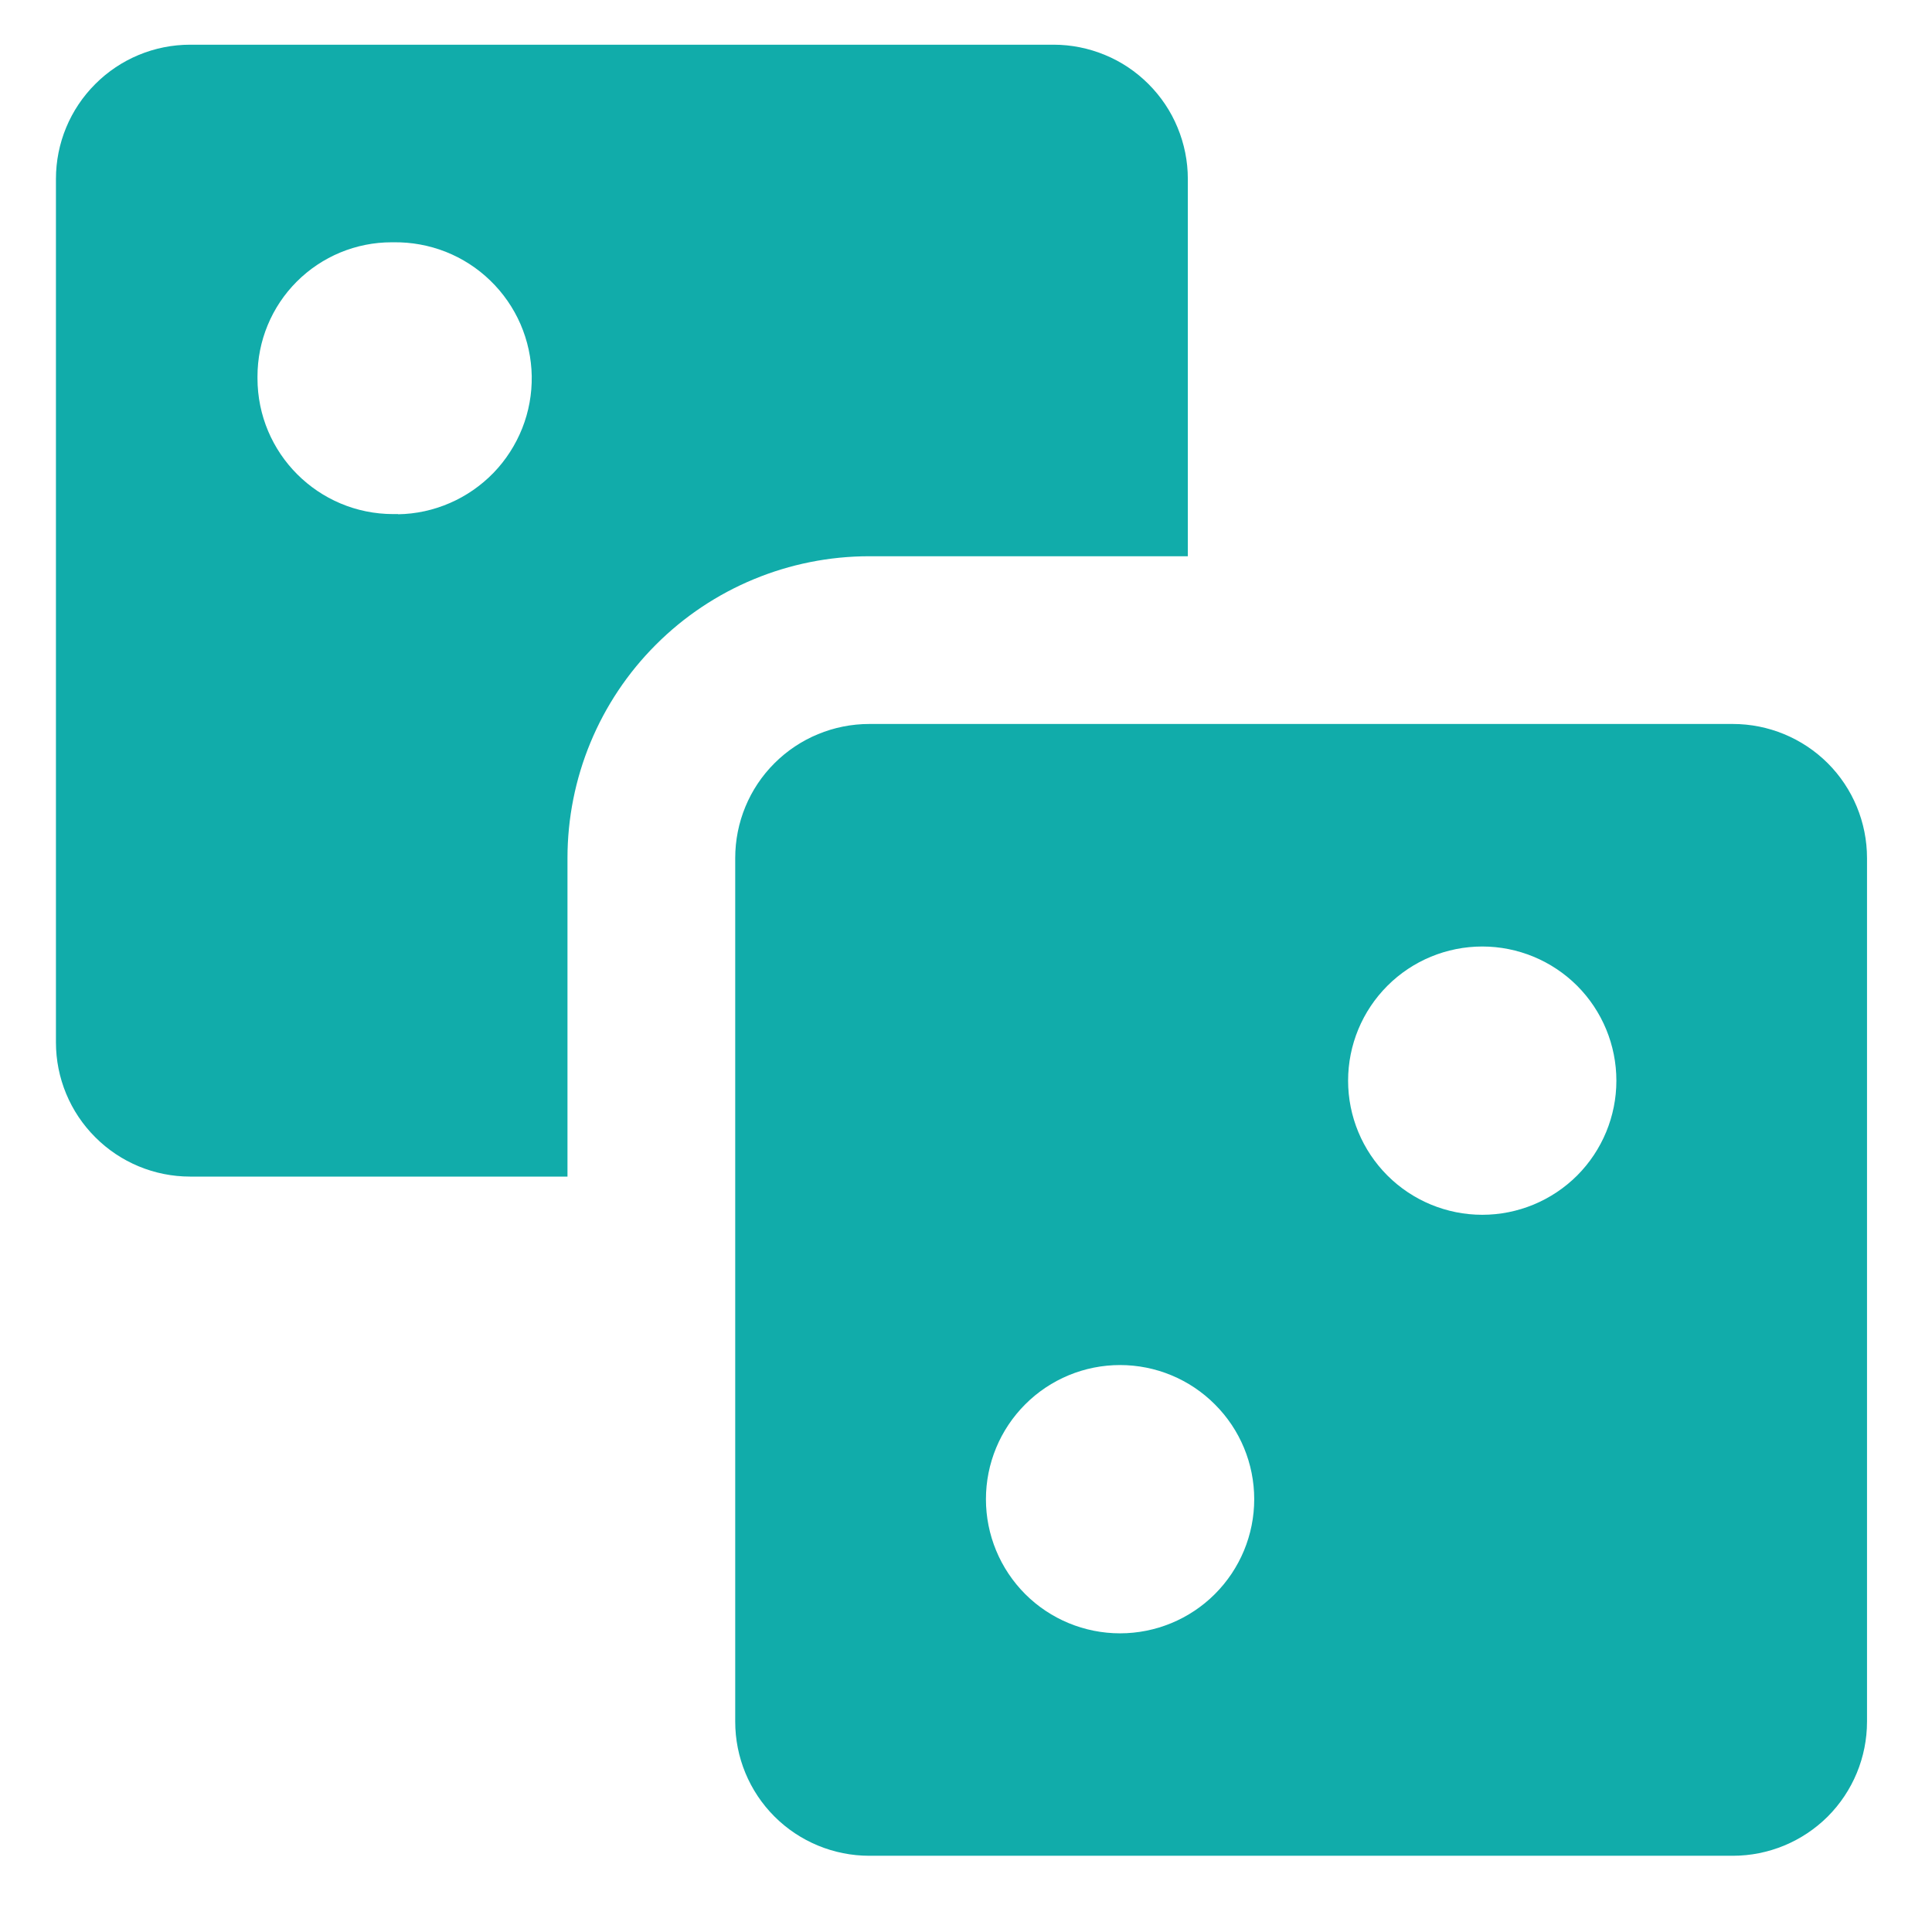 <svg width="22" height="22" viewBox="0 0 22 22" fill="none" xmlns="http://www.w3.org/2000/svg">
<path fill-rule="evenodd" clip-rule="evenodd" d="M0.637 2.037C0.637 1.632 0.798 1.243 1.085 0.957C1.371 0.67 1.76 0.509 2.165 0.509H11.998C12.199 0.509 12.397 0.549 12.583 0.626C12.768 0.702 12.936 0.815 13.078 0.957C13.22 1.099 13.333 1.267 13.409 1.452C13.486 1.638 13.526 1.836 13.526 2.037V6.334H9.899C8.988 6.334 8.113 6.696 7.469 7.341C6.824 7.985 6.462 8.86 6.462 9.771V13.398H2.165C1.76 13.398 1.371 13.237 1.085 12.95C0.798 12.664 0.637 12.275 0.637 11.87V2.037ZM4.534 5.854H4.479C3.624 5.854 2.932 5.162 2.932 4.307V4.287C2.932 3.882 3.093 3.493 3.379 3.207C3.666 2.92 4.054 2.759 4.459 2.759H4.481C4.684 2.756 4.886 2.793 5.075 2.867C5.264 2.942 5.437 3.053 5.583 3.195C5.729 3.336 5.846 3.505 5.927 3.691C6.008 3.878 6.051 4.078 6.055 4.282C6.058 4.485 6.022 4.687 5.947 4.876C5.872 5.065 5.761 5.238 5.62 5.384C5.478 5.53 5.31 5.647 5.123 5.728C4.937 5.809 4.736 5.853 4.533 5.856L4.534 5.854ZM9.899 8.244C9.494 8.244 9.105 8.405 8.819 8.691C8.532 8.977 8.372 9.366 8.372 9.771V19.604C8.372 20.01 8.532 20.398 8.819 20.685C9.105 20.971 9.494 21.132 9.899 21.132H19.732C20.137 21.132 20.526 20.971 20.813 20.685C21.099 20.398 21.26 20.01 21.26 19.604V9.771C21.26 9.366 21.099 8.977 20.813 8.691C20.526 8.405 20.137 8.244 19.732 8.244H9.899ZM16.879 13.833C17.284 13.833 17.672 13.672 17.959 13.386C18.245 13.099 18.406 12.711 18.406 12.306C18.406 11.9 18.245 11.512 17.959 11.225C17.672 10.939 17.284 10.778 16.879 10.778C16.474 10.778 16.085 10.939 15.799 11.225C15.512 11.512 15.351 11.9 15.351 12.306C15.351 12.711 15.512 13.099 15.799 13.386C16.085 13.672 16.474 13.833 16.879 13.833ZM14.282 17.072C14.282 17.477 14.121 17.865 13.834 18.152C13.548 18.438 13.159 18.599 12.754 18.599C12.349 18.599 11.96 18.438 11.674 18.152C11.388 17.865 11.227 17.477 11.227 17.072C11.227 16.666 11.388 16.278 11.674 15.992C11.96 15.705 12.349 15.544 12.754 15.544C13.159 15.544 13.548 15.705 13.834 15.992C14.121 16.278 14.282 16.666 14.282 17.072Z" fill="#11ACAA"/>
</svg>
